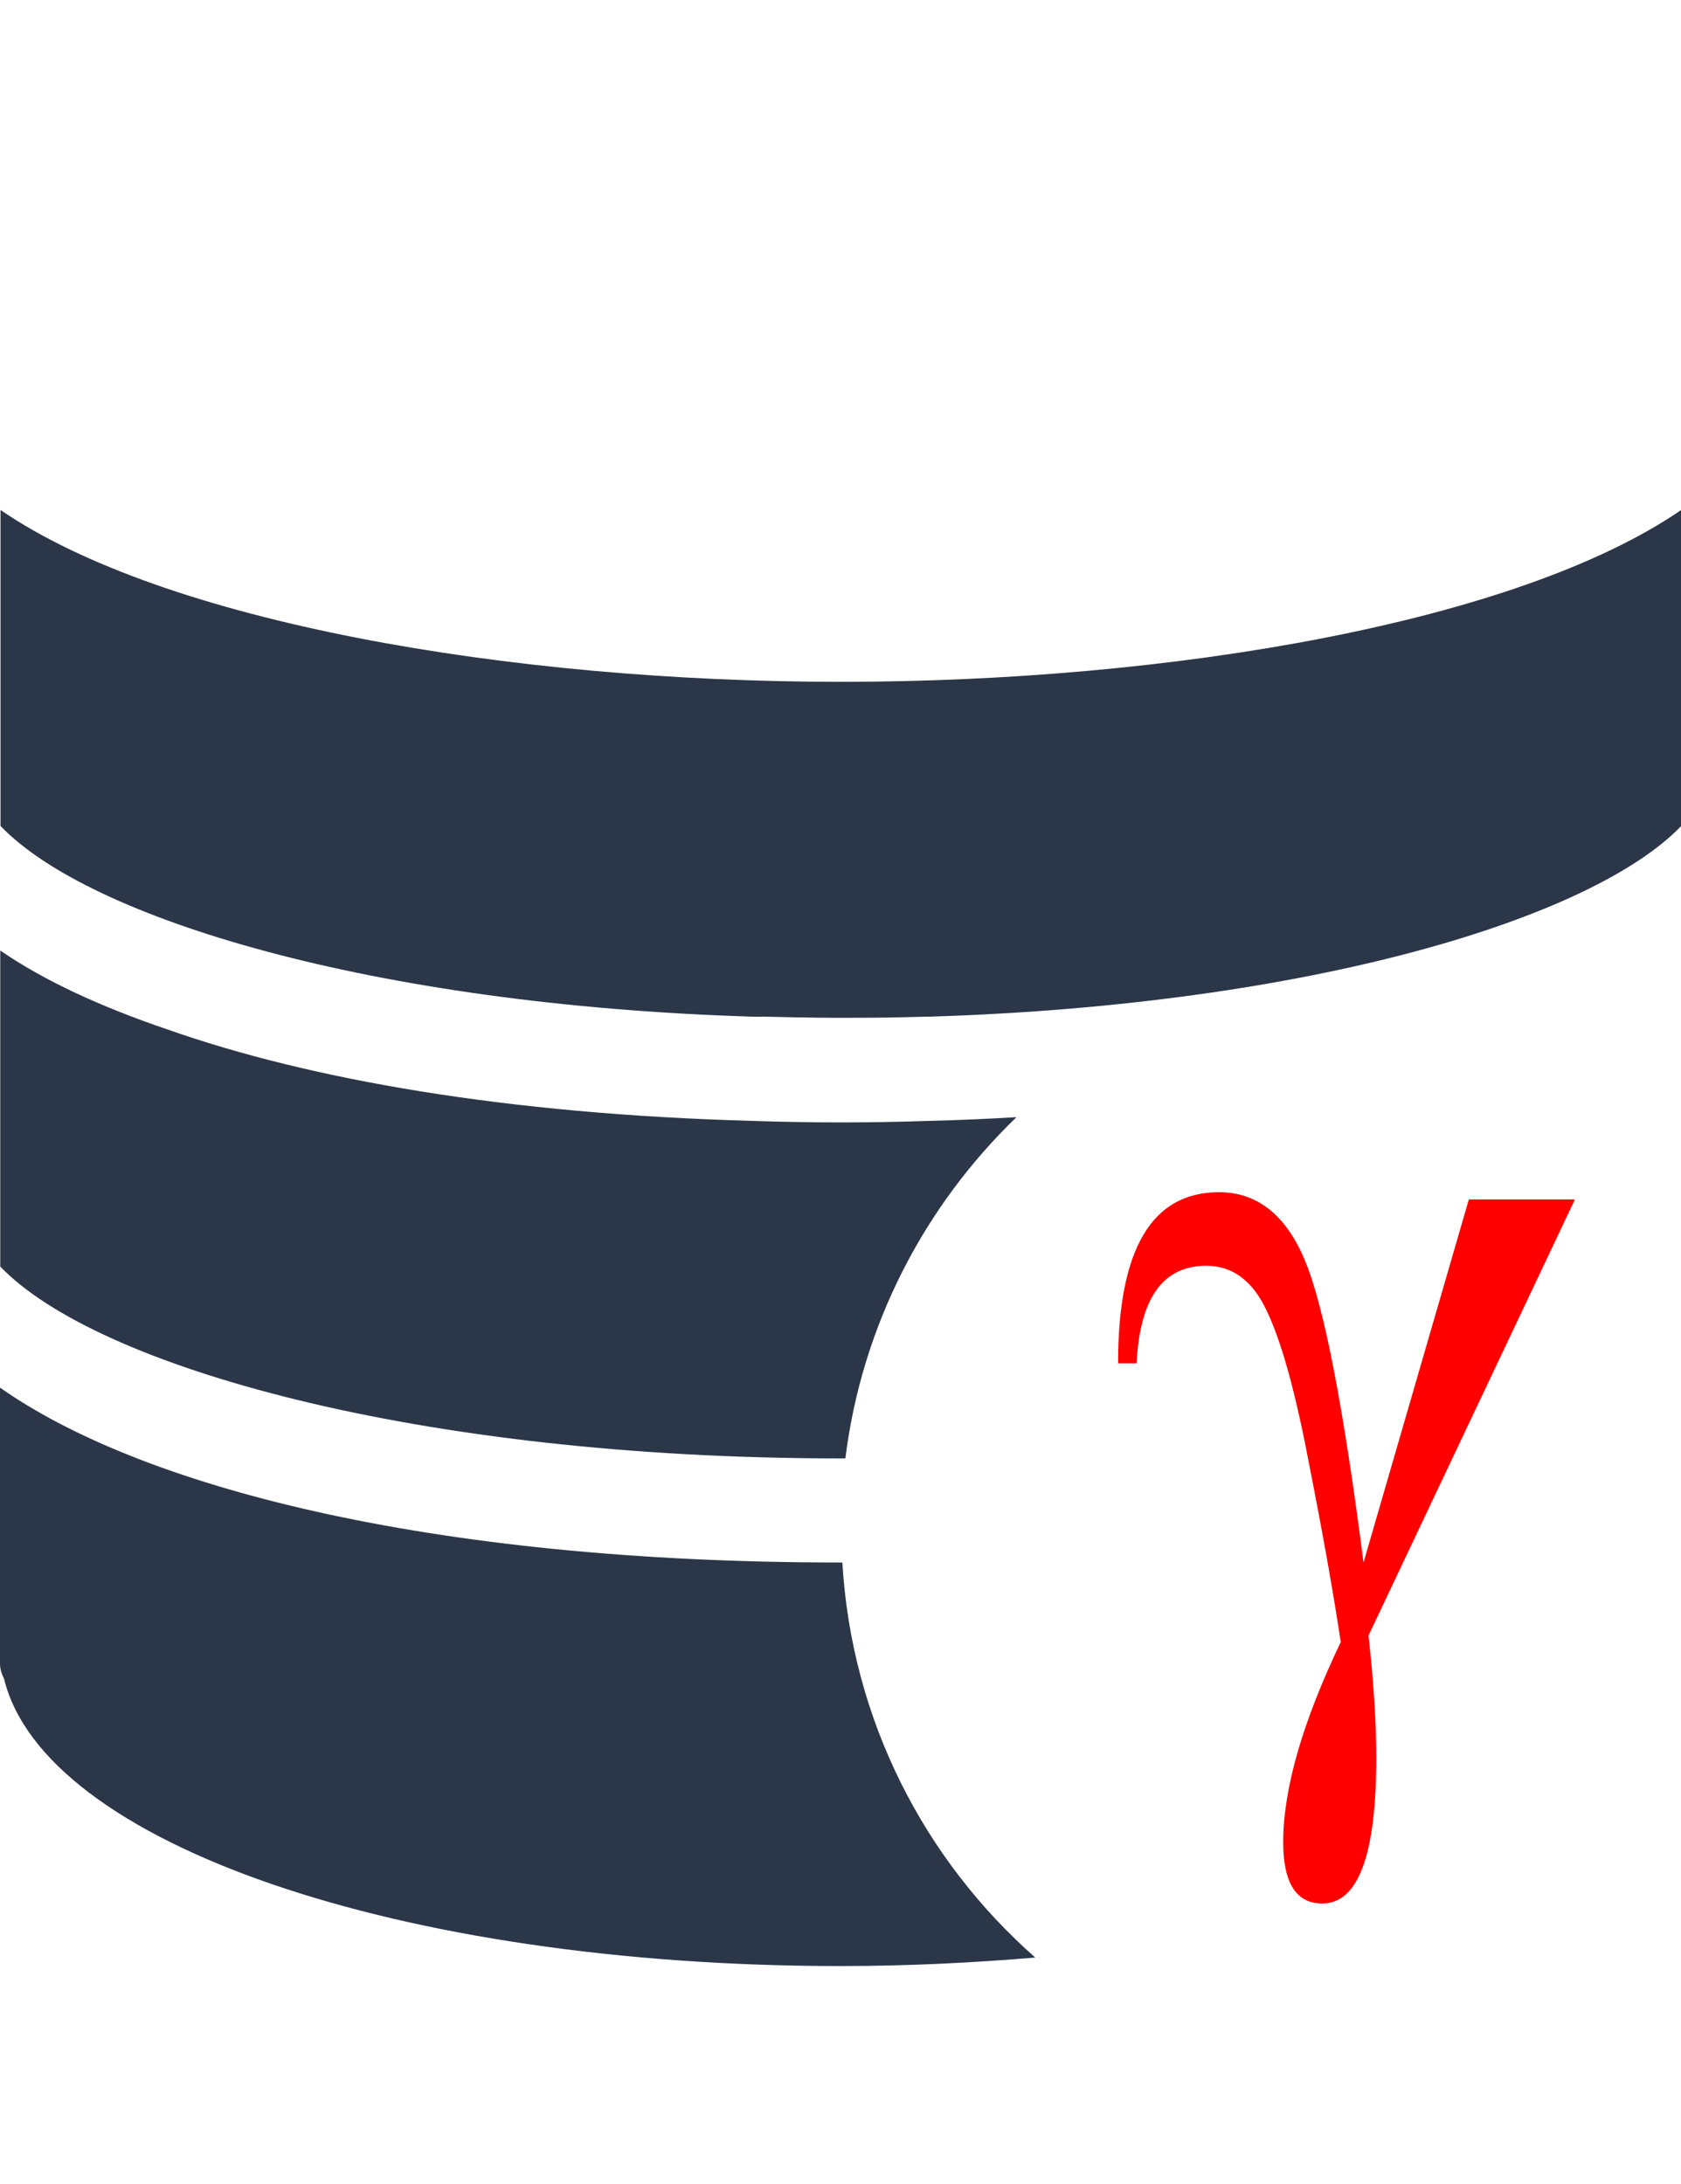 <svg width="92.353" height="120" fill="#000000" version="1.1" viewBox="0 0 6.719 8.73" xml:space="preserve" xmlns="http://www.w3.org/2000/svg">
<path d="m5.871 4.794h0.424l-0.825 1.743q0.031 0.28 0.031 0.489 0 0.582-0.216 0.582-0.156 0-0.156-0.245 0-0.319 0.23-0.8-0.045-0.299-0.128-0.719-0.08-0.421-0.167-0.603-0.084-0.182-0.243-0.182-0.259 0-0.278 0.39h-0.074q0-0.684 0.403-0.684 0.232 0 0.346 0.278 0.113 0.276 0.232 1.202z" fill="#f00" filter="url(#editing-jagged-67)" stroke-width=".011"/><g fill="#2b3748" stroke-width=".134"><path d="m3.379 5.829c0.066-0.533 0.316-1.009 0.684-1.364-0.115 0.007-0.232 0.012-0.353 0.015-0.117 0.004-0.234 0.006-0.35 0.006-0.117 0-0.234-0.002-0.351-0.006-0.986-0.027-1.773-0.166-2.338-0.365-0.266-0.09-0.494-0.195-0.67-0.316v1.263c0.382 0.399 1.665 0.767 3.359 0.767 0.007 0 0.013-2.688e-4 0.019-2.688e-4z"/><path d="m3.042 4.063c0.044 0.001 0.087 0.002 0.132 0.003 0.061 0.001 0.123 0.002 0.186 0.002 0.062 0 0.124-5.375e-4 0.186-0.001 0.044-6.718e-4 0.088-0.002 0.132-0.003 0.016-4.031e-4 0.031-6.719e-4 0.047-0.001 1.512-0.048 2.64-0.392 2.995-0.762v-1.263c-0.654 0.449-2.037 0.687-3.359 0.687s-2.705-0.238-3.359-0.687v1.263c0.354 0.37 1.483 0.714 2.995 0.762 0.016 4.031e-4 0.031 6.718e-4 0.047 0.001z"/><path d="m3.366 6.245h-0.007c-1.659 0-2.804-0.308-3.359-0.699v1.102c0 0.022 0.006 0.042 0.016 0.061 0.159 0.658 1.579 1.149 3.344 1.149 0.269 0 0.528-0.013 0.778-0.034-0.444-0.391-0.734-0.95-0.771-1.578z"/></g>
</svg>
